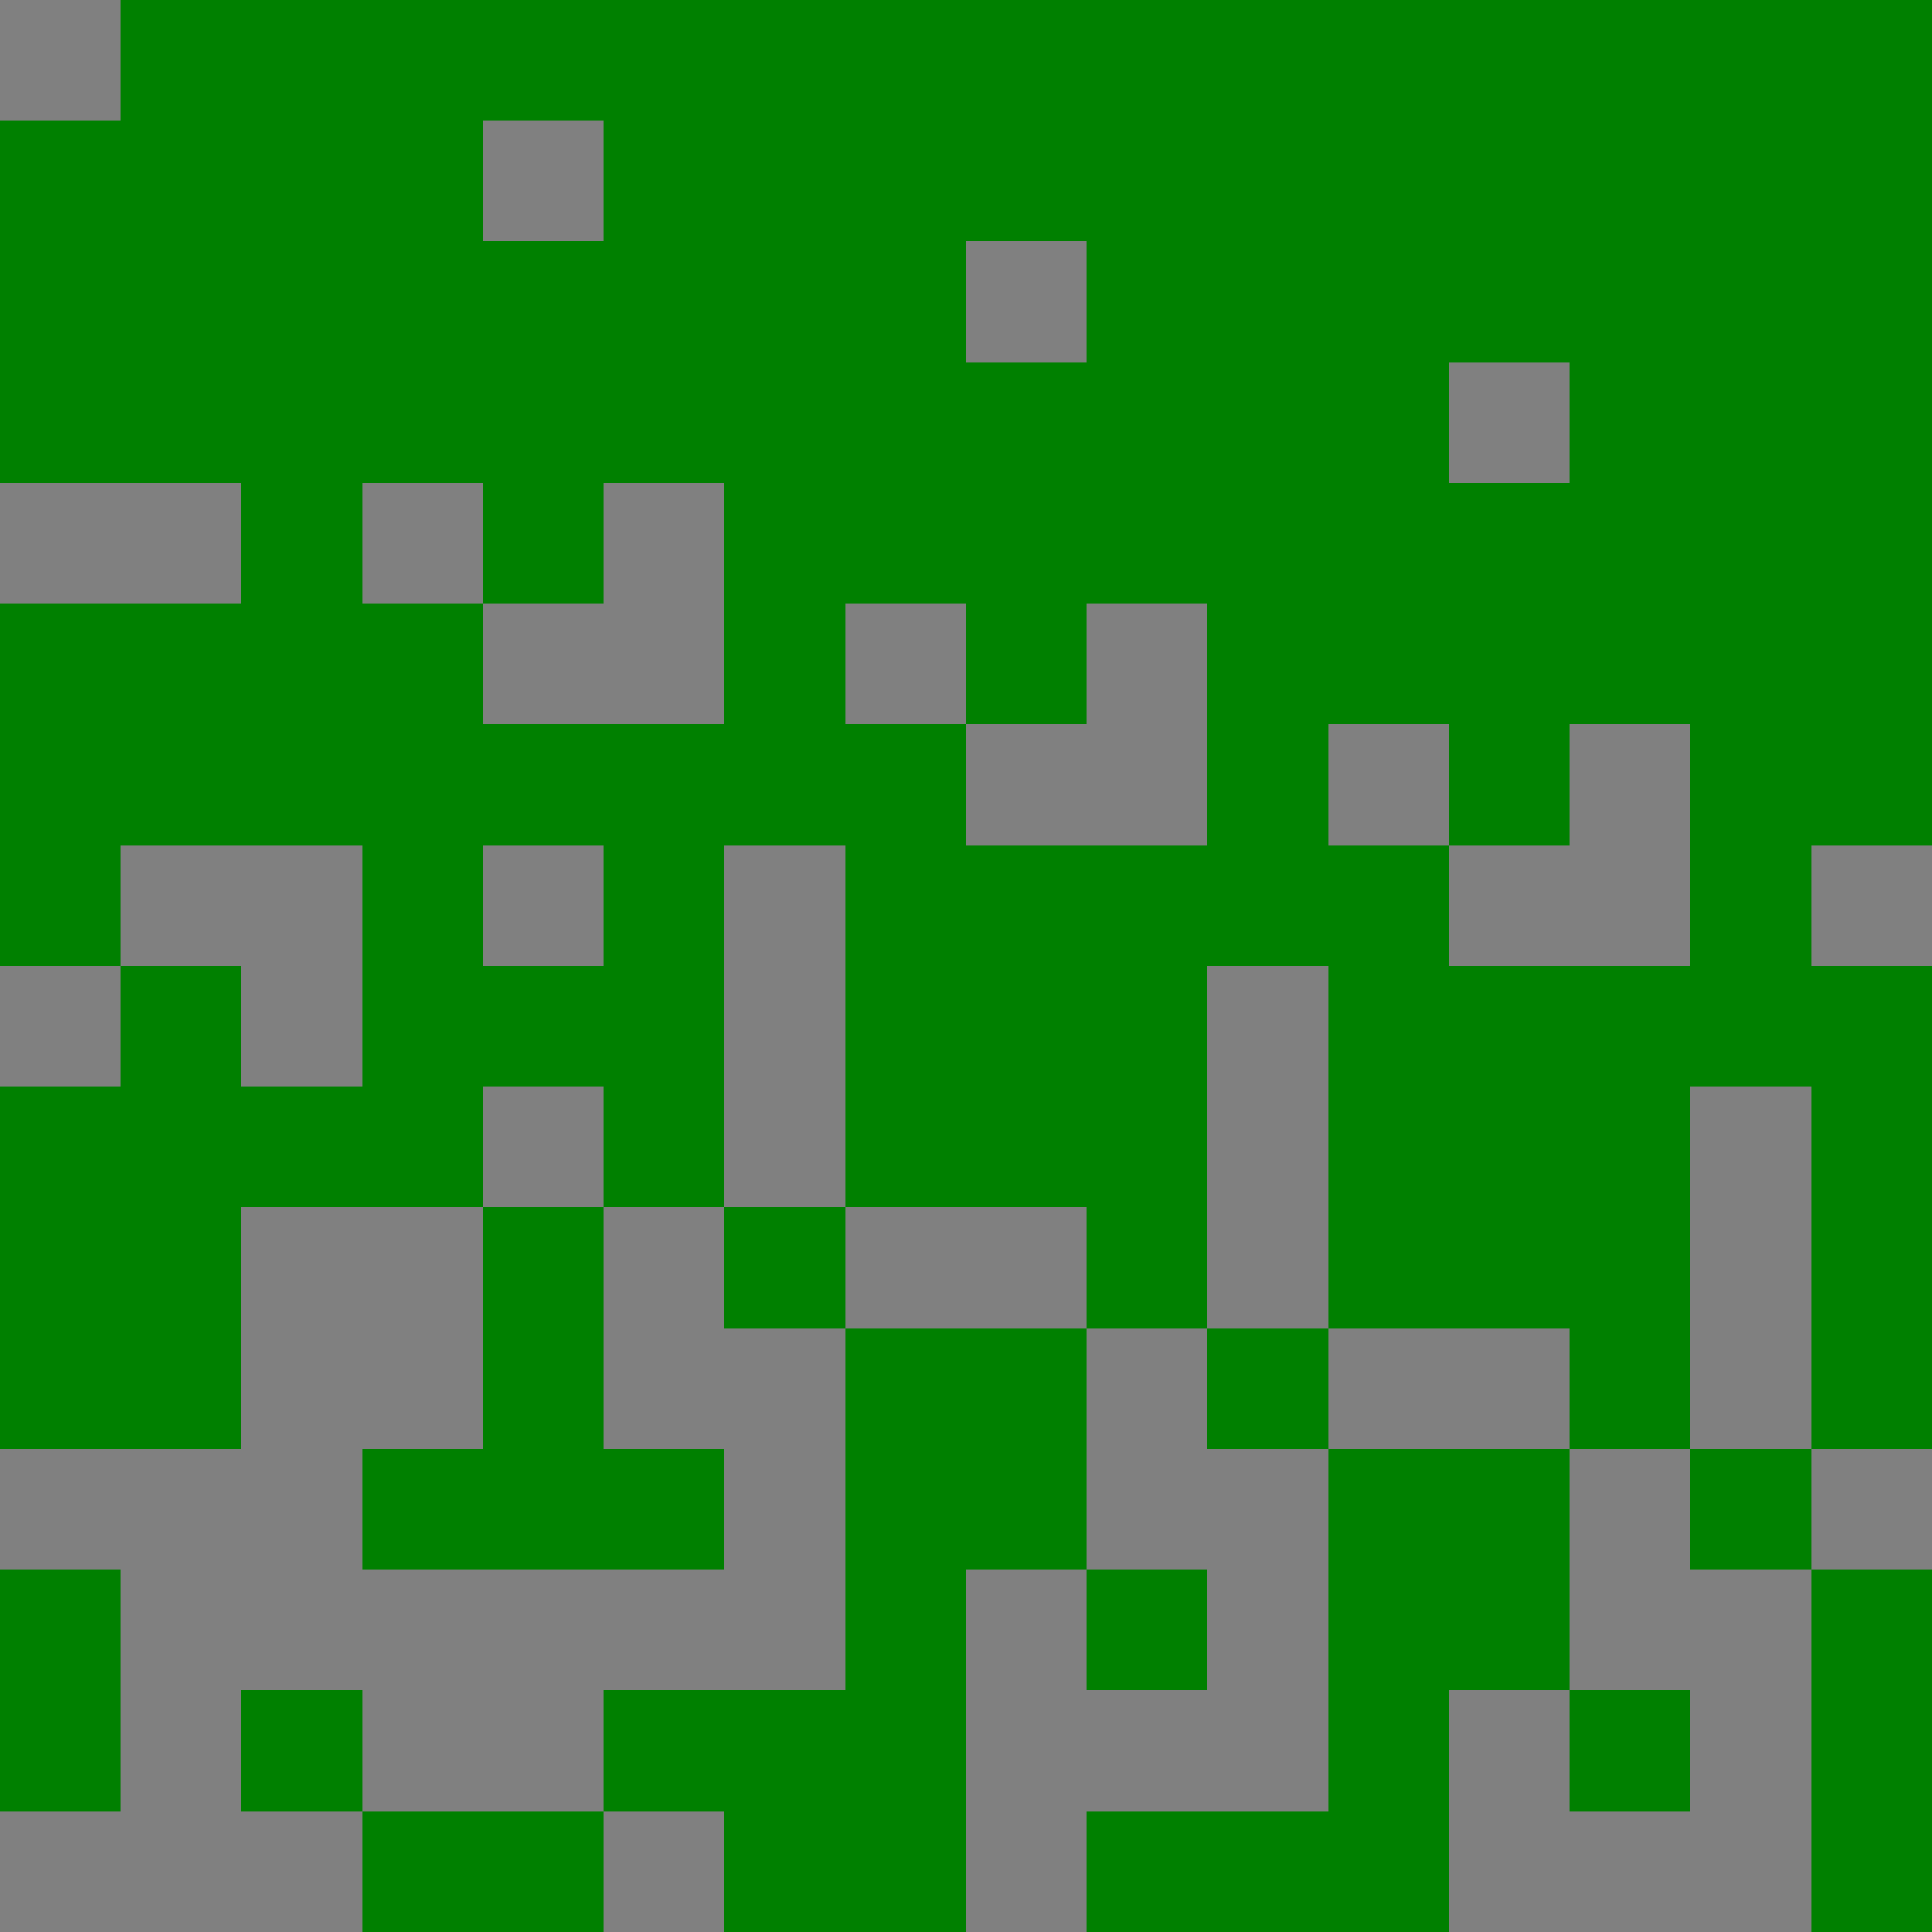 <svg width="160" height="160" viewBox="0 0 16 16" xmlns="http://www.w3.org/2000/svg" shape-rendering="crispEdges">
<rect width="100%" height="100%" fill="rgb(0, 128, 0)"/>
<rect x="0" y="0" width="1" height="1" fill="rgb(128, 128, 128)"/>
<rect x="0" y="4" width="1" height="1" fill="rgb(128, 128, 128)"/>
<rect x="0" y="8" width="1" height="1" fill="rgb(128, 128, 128)"/>
<rect x="0" y="12" width="1" height="1" fill="rgb(128, 128, 128)"/>
<rect x="0" y="15" width="1" height="1" fill="rgb(128, 128, 128)"/>
<rect x="1" y="4" width="1" height="1" fill="rgb(128, 128, 128)"/>
<rect x="1" y="7" width="1" height="1" fill="rgb(128, 128, 128)"/>
<rect x="1" y="12" width="1" height="1" fill="rgb(128, 128, 128)"/>
<rect x="1" y="13" width="1" height="1" fill="rgb(128, 128, 128)"/>
<rect x="1" y="14" width="1" height="1" fill="rgb(128, 128, 128)"/>
<rect x="1" y="15" width="1" height="1" fill="rgb(128, 128, 128)"/>
<rect x="2" y="7" width="1" height="1" fill="rgb(128, 128, 128)"/>
<rect x="2" y="8" width="1" height="1" fill="rgb(128, 128, 128)"/>
<rect x="2" y="10" width="1" height="1" fill="rgb(128, 128, 128)"/>
<rect x="2" y="11" width="1" height="1" fill="rgb(128, 128, 128)"/>
<rect x="2" y="12" width="1" height="1" fill="rgb(128, 128, 128)"/>
<rect x="2" y="13" width="1" height="1" fill="rgb(128, 128, 128)"/>
<rect x="2" y="15" width="1" height="1" fill="rgb(128, 128, 128)"/>
<rect x="3" y="4" width="1" height="1" fill="rgb(128, 128, 128)"/>
<rect x="3" y="10" width="1" height="1" fill="rgb(128, 128, 128)"/>
<rect x="3" y="11" width="1" height="1" fill="rgb(128, 128, 128)"/>
<rect x="3" y="13" width="1" height="1" fill="rgb(128, 128, 128)"/>
<rect x="3" y="14" width="1" height="1" fill="rgb(128, 128, 128)"/>
<rect x="4" y="1" width="1" height="1" fill="rgb(128, 128, 128)"/>
<rect x="4" y="5" width="1" height="1" fill="rgb(128, 128, 128)"/>
<rect x="4" y="7" width="1" height="1" fill="rgb(128, 128, 128)"/>
<rect x="4" y="9" width="1" height="1" fill="rgb(128, 128, 128)"/>
<rect x="4" y="13" width="1" height="1" fill="rgb(128, 128, 128)"/>
<rect x="4" y="14" width="1" height="1" fill="rgb(128, 128, 128)"/>
<rect x="5" y="4" width="1" height="1" fill="rgb(128, 128, 128)"/>
<rect x="5" y="5" width="1" height="1" fill="rgb(128, 128, 128)"/>
<rect x="5" y="10" width="1" height="1" fill="rgb(128, 128, 128)"/>
<rect x="5" y="11" width="1" height="1" fill="rgb(128, 128, 128)"/>
<rect x="5" y="13" width="1" height="1" fill="rgb(128, 128, 128)"/>
<rect x="5" y="15" width="1" height="1" fill="rgb(128, 128, 128)"/>
<rect x="6" y="7" width="1" height="1" fill="rgb(128, 128, 128)"/>
<rect x="6" y="8" width="1" height="1" fill="rgb(128, 128, 128)"/>
<rect x="6" y="9" width="1" height="1" fill="rgb(128, 128, 128)"/>
<rect x="6" y="11" width="1" height="1" fill="rgb(128, 128, 128)"/>
<rect x="6" y="12" width="1" height="1" fill="rgb(128, 128, 128)"/>
<rect x="6" y="13" width="1" height="1" fill="rgb(128, 128, 128)"/>
<rect x="7" y="5" width="1" height="1" fill="rgb(128, 128, 128)"/>
<rect x="7" y="10" width="1" height="1" fill="rgb(128, 128, 128)"/>
<rect x="8" y="2" width="1" height="1" fill="rgb(128, 128, 128)"/>
<rect x="8" y="6" width="1" height="1" fill="rgb(128, 128, 128)"/>
<rect x="8" y="10" width="1" height="1" fill="rgb(128, 128, 128)"/>
<rect x="8" y="13" width="1" height="1" fill="rgb(128, 128, 128)"/>
<rect x="8" y="14" width="1" height="1" fill="rgb(128, 128, 128)"/>
<rect x="8" y="15" width="1" height="1" fill="rgb(128, 128, 128)"/>
<rect x="9" y="5" width="1" height="1" fill="rgb(128, 128, 128)"/>
<rect x="9" y="6" width="1" height="1" fill="rgb(128, 128, 128)"/>
<rect x="9" y="11" width="1" height="1" fill="rgb(128, 128, 128)"/>
<rect x="9" y="12" width="1" height="1" fill="rgb(128, 128, 128)"/>
<rect x="9" y="14" width="1" height="1" fill="rgb(128, 128, 128)"/>
<rect x="10" y="8" width="1" height="1" fill="rgb(128, 128, 128)"/>
<rect x="10" y="9" width="1" height="1" fill="rgb(128, 128, 128)"/>
<rect x="10" y="10" width="1" height="1" fill="rgb(128, 128, 128)"/>
<rect x="10" y="12" width="1" height="1" fill="rgb(128, 128, 128)"/>
<rect x="10" y="13" width="1" height="1" fill="rgb(128, 128, 128)"/>
<rect x="10" y="14" width="1" height="1" fill="rgb(128, 128, 128)"/>
<rect x="11" y="6" width="1" height="1" fill="rgb(128, 128, 128)"/>
<rect x="11" y="11" width="1" height="1" fill="rgb(128, 128, 128)"/>
<rect x="12" y="3" width="1" height="1" fill="rgb(128, 128, 128)"/>
<rect x="12" y="7" width="1" height="1" fill="rgb(128, 128, 128)"/>
<rect x="12" y="11" width="1" height="1" fill="rgb(128, 128, 128)"/>
<rect x="12" y="14" width="1" height="1" fill="rgb(128, 128, 128)"/>
<rect x="12" y="15" width="1" height="1" fill="rgb(128, 128, 128)"/>
<rect x="13" y="6" width="1" height="1" fill="rgb(128, 128, 128)"/>
<rect x="13" y="7" width="1" height="1" fill="rgb(128, 128, 128)"/>
<rect x="13" y="12" width="1" height="1" fill="rgb(128, 128, 128)"/>
<rect x="13" y="13" width="1" height="1" fill="rgb(128, 128, 128)"/>
<rect x="13" y="15" width="1" height="1" fill="rgb(128, 128, 128)"/>
<rect x="14" y="9" width="1" height="1" fill="rgb(128, 128, 128)"/>
<rect x="14" y="10" width="1" height="1" fill="rgb(128, 128, 128)"/>
<rect x="14" y="11" width="1" height="1" fill="rgb(128, 128, 128)"/>
<rect x="14" y="13" width="1" height="1" fill="rgb(128, 128, 128)"/>
<rect x="14" y="14" width="1" height="1" fill="rgb(128, 128, 128)"/>
<rect x="14" y="15" width="1" height="1" fill="rgb(128, 128, 128)"/>
<rect x="15" y="7" width="1" height="1" fill="rgb(128, 128, 128)"/>
<rect x="15" y="12" width="1" height="1" fill="rgb(128, 128, 128)"/>
</svg>